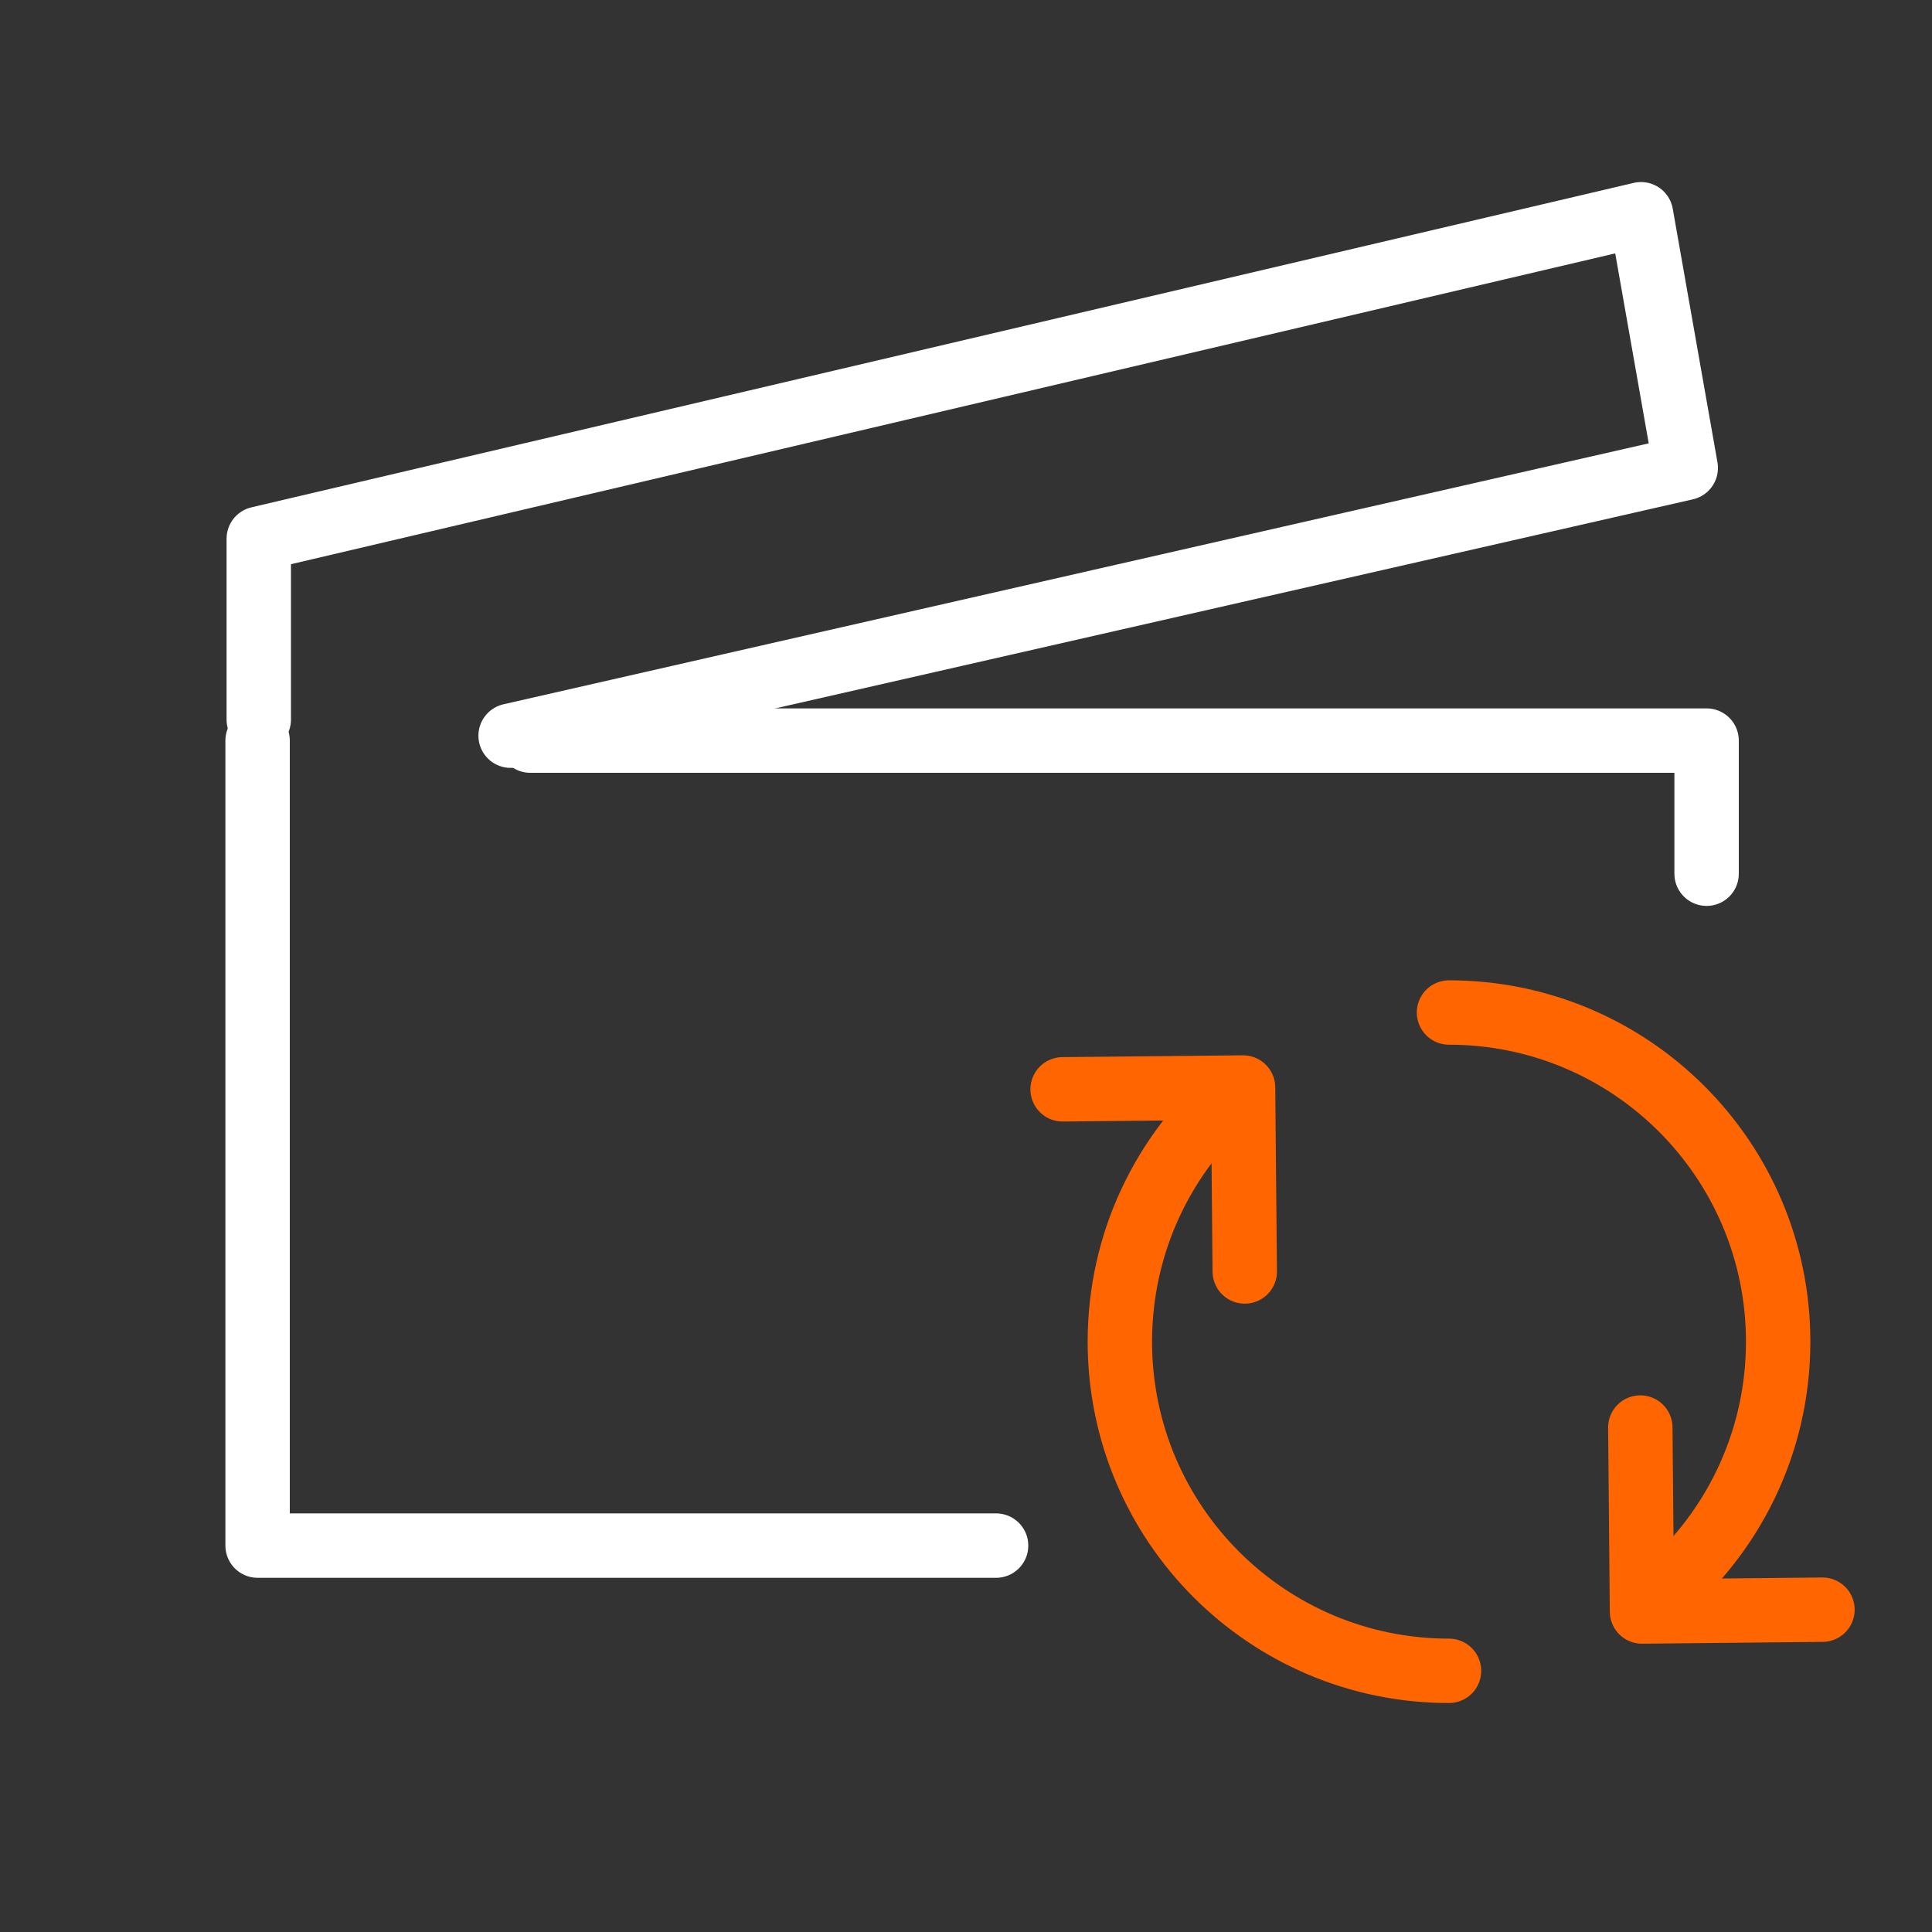 <?xml version="1.0" encoding="UTF-8"?>
<svg width="120px" height="120px" viewBox="0 0 120 120" version="1.1" xmlns="http://www.w3.org/2000/svg" xmlns:xlink="http://www.w3.org/1999/xlink">
    <rect x="0" y="0" width="120" height="120" fill="#333333" stroke="none"/>
    <!-- Generator: Sketch 53.1 (72631) - https://sketchapp.com -->
    <title>Icon120/Dark/video convert</title>
    <desc>Created with Sketch.</desc>
    <g id="Icon120/Dark/video-convert" stroke="none" stroke-width="1" fill="none" fill-rule="evenodd">
        <g id="Group-2" transform="translate(7, 13)">
            <path d="M54.869,83 L9,83 L9,33 M25.934,33 L99,33 L99,41.268" id="Rectangle" stroke="#FFFFFF" stroke-width="4" stroke-linecap="round" stroke-linejoin="round"></path>
            <polyline id="Mask" stroke="#FFFFFF" stroke-width="4" stroke-linecap="round" stroke-linejoin="round" transform="translate(52.321, 17.823) rotate(-10) translate(-52.321, -17.823) " points="7.321 23.972 9.272 12.909 97.321 7.972 97.321 23.972 22.552 27.675"></polyline>            
            <g id="分组" transform="translate(59, 49)" stroke="#FF6500" stroke-linecap="round" stroke-width="4">
                <path d="M10.65,5.849 C6.305,9.598 3.556,15.145 3.556,21.333 C3.556,32.624 12.709,41.778 24,41.778 M36.907,37.189 C41.507,33.44 44.444,27.73 44.444,21.333 C44.444,10.042 35.291,0.889 24,0.889" id="形状"></path>
                <polyline id="Path-21" stroke-linejoin="round" transform="translate(38.709, 35.154) rotate(45) translate(-38.709, -35.154) " points="30.709 31.151 38.863 39.157 46.709 31.151"></polyline>
                <polyline id="Path-21-Copy" stroke-linejoin="round" transform="translate(8.487, 8.487) scale(-1, -1) rotate(45) translate(-8.487, -8.487) " points="0.487 4.485 8.641 12.49 16.487 4.485"></polyline>
            </g>
        </g>
    </g>
</svg>